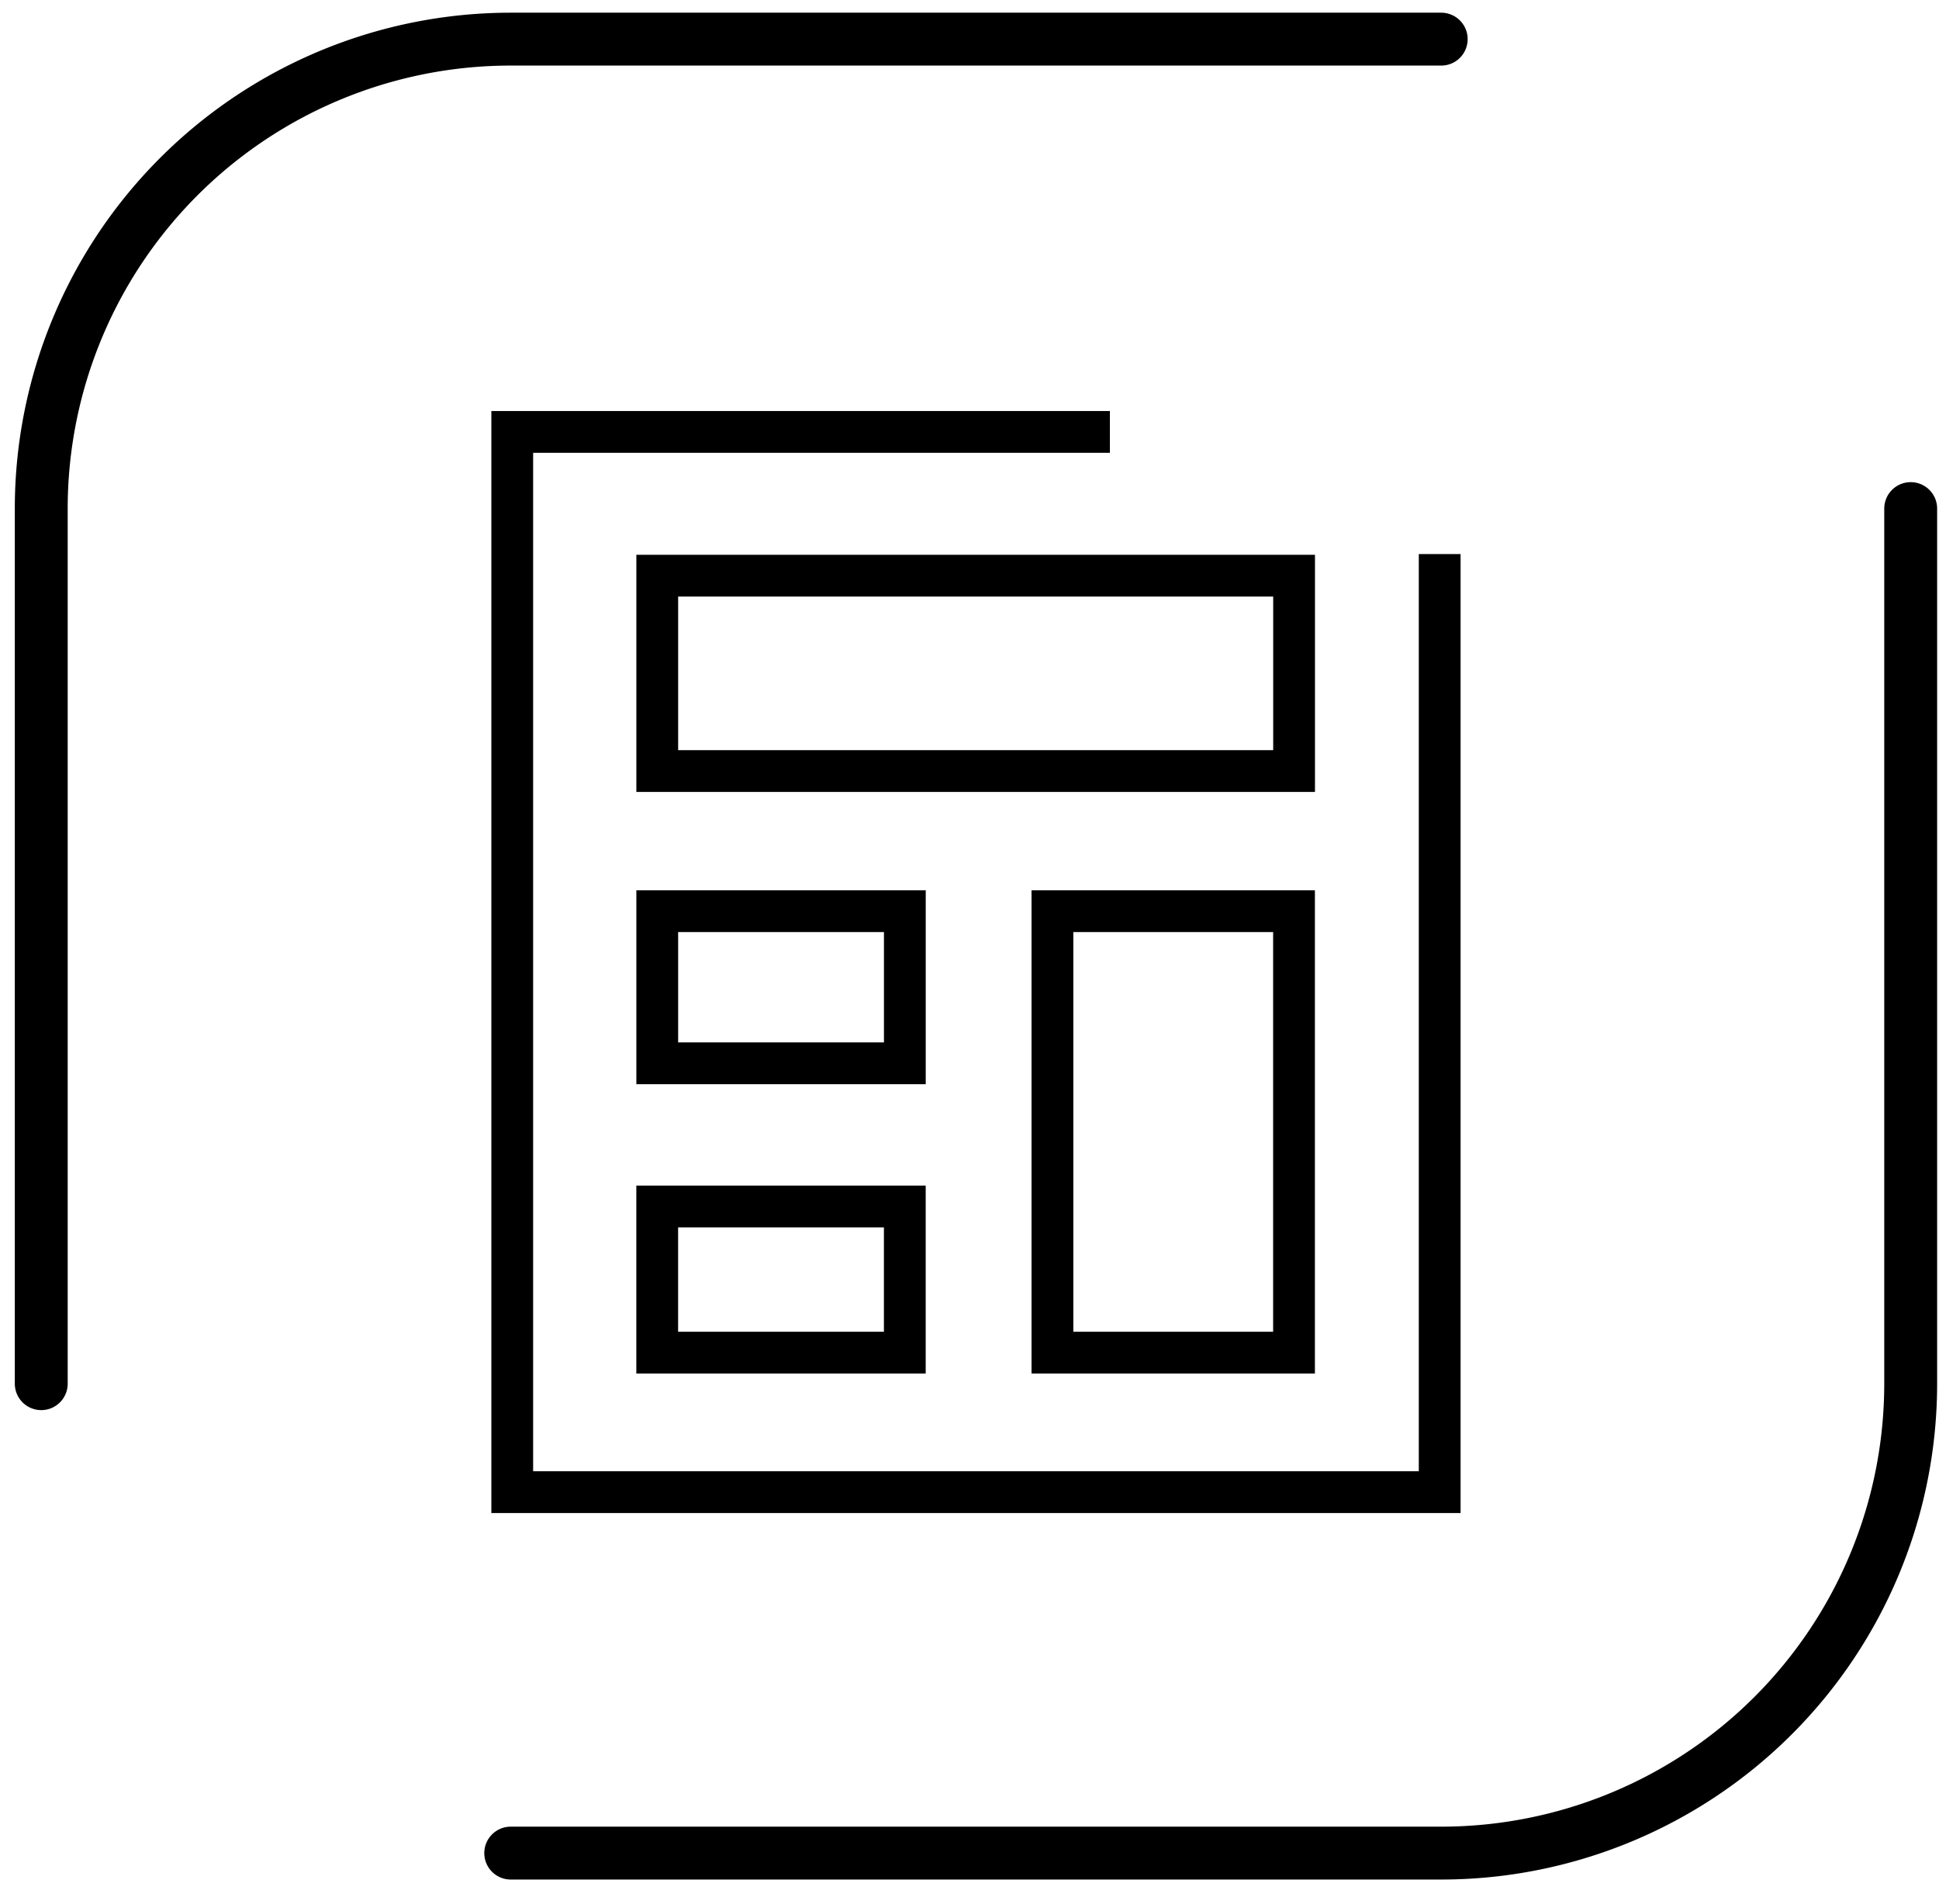 <svg xmlns="http://www.w3.org/2000/svg" width="55" height="54" viewBox="0 0 55 54">
    <g fill="none" fill-rule="evenodd" stroke="#000">
        <path stroke-linecap="round" stroke-width="1.5" d="M40.88 1.11H14.487A13.319 13.319 0 0 0 1.17 14.428V39.25M14.487 52.566H40.88A13.319 13.319 0 0 0 54.197 39.25V14.427"/>
        <g stroke-width="1.185">
            <path d="M31.482 12.252H14.53v30.075h26.307v-26.61"/>
            <path d="M18.643 16.33h18.064v5.542H18.643zM18.643 25.847h7.023v4.315h-7.023zM18.642 34.224h7.023v4.146h-7.023zM29.852 25.847h6.853V38.37h-6.853z"/>
        </g>
    </g>
</svg>
